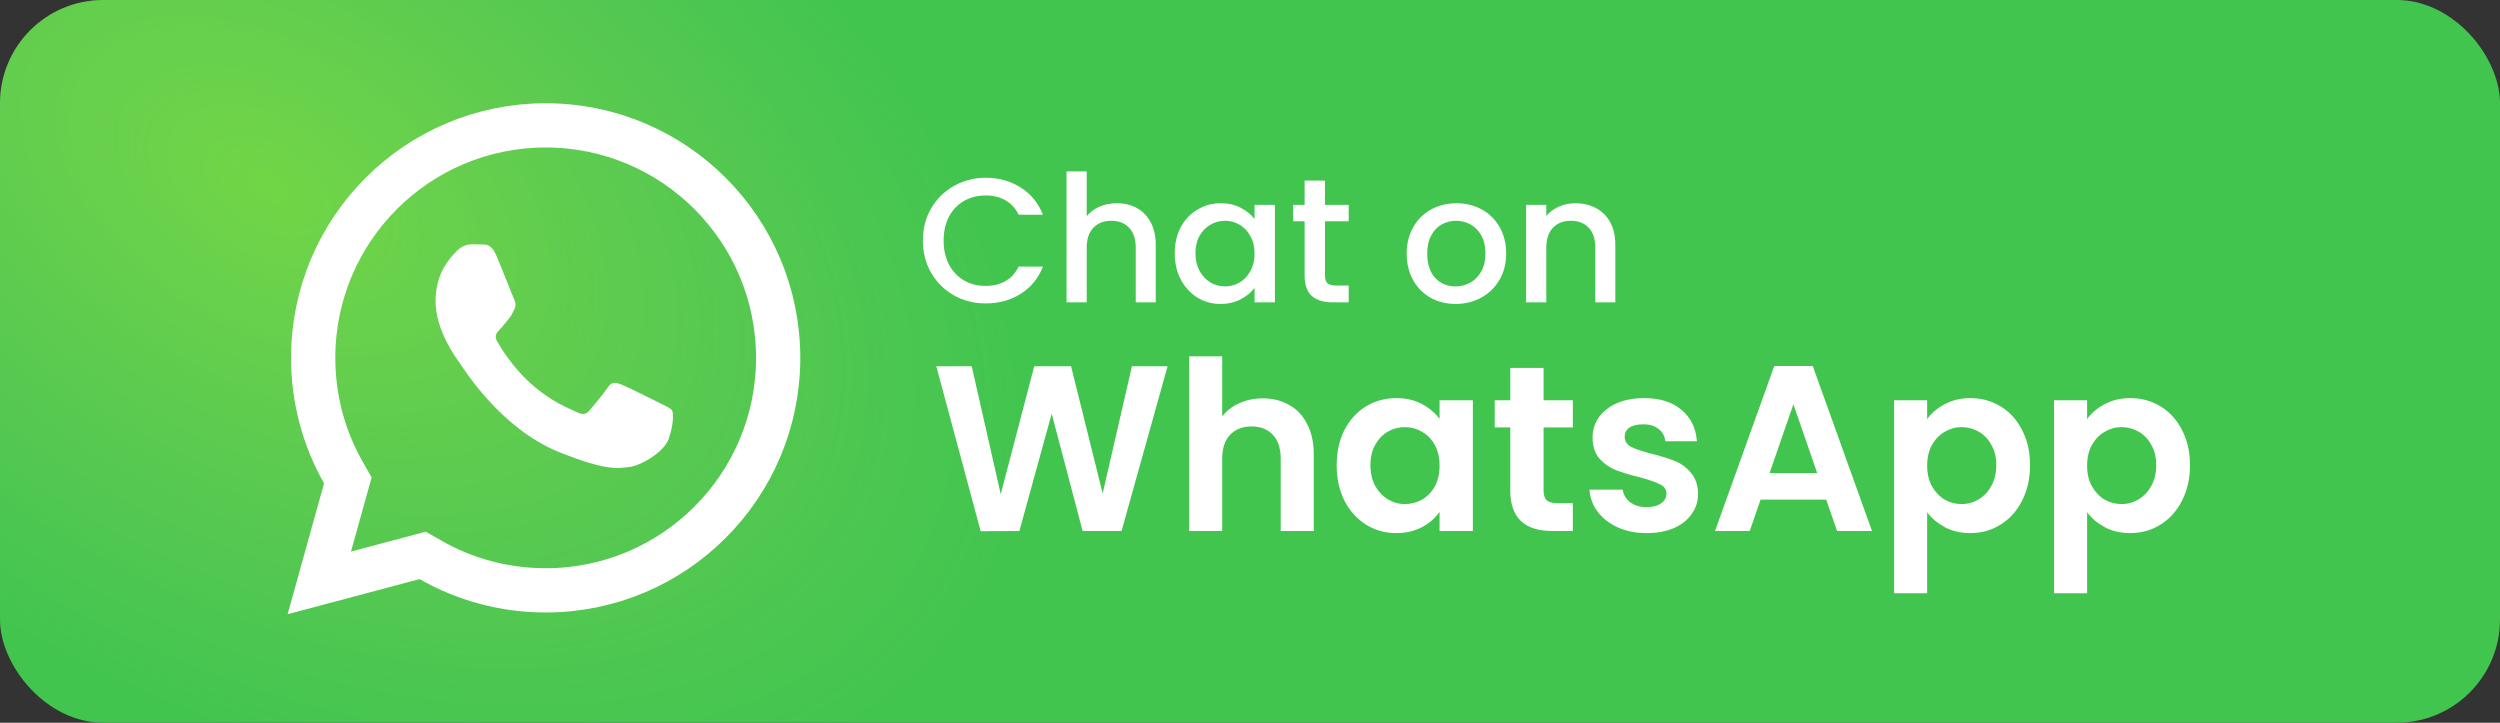 <svg width="339" height="98" viewBox="0 0 339 98" fill="none" xmlns="http://www.w3.org/2000/svg">
<rect x="0" y="0" width="339" height="98" fill="#333333" stroke="none"/>
<rect width="339" height="98" rx="14" fill="#42C54F"/>
<rect width="339" height="98" rx="14" fill="url(#paint0_radial_206_2)" fill-opacity="0.6"/>
<path d="M46.832 66.343L47.167 65.142L46.551 64.058C43.952 59.476 42.467 54.179 42.467 48.526C42.467 31.115 56.581 17 73.993 17C91.404 17 105.519 31.115 105.519 48.526C105.519 65.937 91.404 80.052 73.993 80.052C68.308 80.052 62.983 78.55 58.383 75.923L57.314 75.313L56.125 75.629L43.297 79.039L46.832 66.343Z" stroke="white" stroke-width="6"/>
<path fill-rule="evenodd" clip-rule="evenodd" d="M67.248 34.538C66.654 33.198 66.029 33.171 65.465 33.148L63.947 33.129C63.419 33.129 62.56 33.331 61.835 34.136C61.109 34.941 59.062 36.887 59.062 40.845C59.062 44.804 61.901 48.629 62.296 49.166C62.692 49.703 67.776 58.085 75.827 61.31C82.518 63.99 83.879 63.457 85.332 63.323C86.785 63.189 90.019 61.377 90.678 59.498C91.338 57.62 91.338 56.01 91.141 55.673C90.943 55.337 90.415 55.137 89.622 54.734C88.829 54.332 84.935 52.386 84.209 52.117C83.483 51.848 82.956 51.715 82.427 52.52C81.898 53.325 80.382 55.136 79.92 55.673C79.457 56.21 78.996 56.278 78.203 55.876C77.411 55.473 74.86 54.623 71.834 51.883C69.479 49.75 67.89 47.117 67.427 46.312C66.964 45.507 67.378 45.071 67.775 44.67C68.13 44.31 68.567 43.731 68.964 43.261C69.361 42.791 69.491 42.456 69.755 41.92C70.019 41.384 69.887 40.913 69.689 40.511C69.491 40.108 67.952 36.129 67.248 34.538Z" fill="white"/>
<path d="M125.147 32.624C125.147 30.992 125.523 29.528 126.275 28.232C127.043 26.936 128.075 25.928 129.371 25.208C130.683 24.472 132.115 24.104 133.667 24.104C135.443 24.104 137.019 24.544 138.395 25.424C139.787 26.288 140.795 27.52 141.419 29.12H138.131C137.699 28.24 137.099 27.584 136.331 27.152C135.563 26.72 134.675 26.504 133.667 26.504C132.563 26.504 131.579 26.752 130.715 27.248C129.851 27.744 129.171 28.456 128.675 29.384C128.195 30.312 127.955 31.392 127.955 32.624C127.955 33.856 128.195 34.936 128.675 35.864C129.171 36.792 129.851 37.512 130.715 38.024C131.579 38.52 132.563 38.768 133.667 38.768C134.675 38.768 135.563 38.552 136.331 38.12C137.099 37.688 137.699 37.032 138.131 36.152H141.419C140.795 37.752 139.787 38.984 138.395 39.848C137.019 40.712 135.443 41.144 133.667 41.144C132.099 41.144 130.667 40.784 129.371 40.064C128.075 39.328 127.043 38.312 126.275 37.016C125.523 35.72 125.147 34.256 125.147 32.624ZM151.462 27.56C152.47 27.56 153.366 27.776 154.15 28.208C154.95 28.64 155.574 29.28 156.022 30.128C156.486 30.976 156.718 32 156.718 33.2V41H154.006V33.608C154.006 32.424 153.71 31.52 153.118 30.896C152.526 30.256 151.718 29.936 150.694 29.936C149.67 29.936 148.854 30.256 148.246 30.896C147.654 31.52 147.358 32.424 147.358 33.608V41H144.622V23.24H147.358V29.312C147.822 28.752 148.406 28.32 149.11 28.016C149.83 27.712 150.614 27.56 151.462 27.56ZM159.296 34.328C159.296 33 159.568 31.824 160.112 30.8C160.672 29.776 161.424 28.984 162.368 28.424C163.328 27.848 164.384 27.56 165.536 27.56C166.576 27.56 167.48 27.768 168.248 28.184C169.032 28.584 169.656 29.088 170.12 29.696V27.776H172.88V41H170.12V39.032C169.656 39.656 169.024 40.176 168.224 40.592C167.424 41.008 166.512 41.216 165.488 41.216C164.352 41.216 163.312 40.928 162.368 40.352C161.424 39.76 160.672 38.944 160.112 37.904C159.568 36.848 159.296 35.656 159.296 34.328ZM170.12 34.376C170.12 33.464 169.928 32.672 169.544 32C169.176 31.328 168.688 30.816 168.08 30.464C167.472 30.112 166.816 29.936 166.112 29.936C165.408 29.936 164.752 30.112 164.144 30.464C163.536 30.8 163.04 31.304 162.656 31.976C162.288 32.632 162.104 33.416 162.104 34.328C162.104 35.24 162.288 36.04 162.656 36.728C163.04 37.416 163.536 37.944 164.144 38.312C164.768 38.664 165.424 38.84 166.112 38.84C166.816 38.84 167.472 38.664 168.08 38.312C168.688 37.96 169.176 37.448 169.544 36.776C169.928 36.088 170.12 35.288 170.12 34.376ZM179.665 30.008V37.328C179.665 37.824 179.777 38.184 180.001 38.408C180.241 38.616 180.641 38.72 181.201 38.72H182.881V41H180.721C179.489 41 178.545 40.712 177.889 40.136C177.233 39.56 176.905 38.624 176.905 37.328V30.008H175.345V27.776H176.905V24.488H179.665V27.776H182.881V30.008H179.665ZM197.373 41.216C196.125 41.216 194.997 40.936 193.989 40.376C192.981 39.8 192.189 39 191.613 37.976C191.037 36.936 190.749 35.736 190.749 34.376C190.749 33.032 191.045 31.84 191.637 30.8C192.229 29.76 193.037 28.96 194.061 28.4C195.085 27.84 196.229 27.56 197.493 27.56C198.757 27.56 199.901 27.84 200.925 28.4C201.949 28.96 202.757 29.76 203.349 30.8C203.941 31.84 204.237 33.032 204.237 34.376C204.237 35.72 203.933 36.912 203.325 37.952C202.717 38.992 201.885 39.8 200.829 40.376C199.789 40.936 198.637 41.216 197.373 41.216ZM197.373 38.84C198.077 38.84 198.733 38.672 199.341 38.336C199.965 38 200.469 37.496 200.853 36.824C201.237 36.152 201.429 35.336 201.429 34.376C201.429 33.416 201.245 32.608 200.877 31.952C200.509 31.28 200.021 30.776 199.413 30.44C198.805 30.104 198.149 29.936 197.445 29.936C196.741 29.936 196.085 30.104 195.477 30.44C194.885 30.776 194.413 31.28 194.061 31.952C193.709 32.608 193.533 33.416 193.533 34.376C193.533 35.8 193.893 36.904 194.613 37.688C195.349 38.456 196.269 38.84 197.373 38.84ZM213.614 27.56C214.654 27.56 215.582 27.776 216.398 28.208C217.23 28.64 217.878 29.28 218.342 30.128C218.806 30.976 219.038 32 219.038 33.2V41H216.326V33.608C216.326 32.424 216.03 31.52 215.438 30.896C214.846 30.256 214.038 29.936 213.014 29.936C211.99 29.936 211.174 30.256 210.566 30.896C209.974 31.52 209.678 32.424 209.678 33.608V41H206.942V27.776H209.678V29.288C210.126 28.744 210.694 28.32 211.382 28.016C212.086 27.712 212.83 27.56 213.614 27.56Z" fill="white"/>
<path d="M158.323 49.664L152.083 72H146.803L142.611 56.096L138.227 72L132.979 72.032L126.963 49.664H131.763L135.699 67.008L140.243 49.664H145.235L149.523 66.912L153.491 49.664H158.323ZM171.232 54.016C172.576 54.016 173.771 54.315 174.816 54.912C175.862 55.488 176.672 56.352 177.248 57.504C177.846 58.635 178.144 60 178.144 61.6V72H173.664V62.208C173.664 60.8 173.312 59.723 172.608 58.976C171.904 58.208 170.944 57.824 169.728 57.824C168.491 57.824 167.51 58.208 166.784 58.976C166.08 59.723 165.728 60.8 165.728 62.208V72H161.248V48.32H165.728V56.48C166.304 55.712 167.072 55.115 168.032 54.688C168.992 54.24 170.059 54.016 171.232 54.016ZM181.253 63.072C181.253 61.28 181.605 59.691 182.309 58.304C183.034 56.917 184.005 55.851 185.221 55.104C186.458 54.357 187.834 53.984 189.349 53.984C190.671 53.984 191.823 54.251 192.805 54.784C193.807 55.317 194.607 55.989 195.205 56.8V54.272H199.717V72H195.205V69.408C194.629 70.24 193.829 70.933 192.805 71.488C191.802 72.021 190.639 72.288 189.317 72.288C187.823 72.288 186.458 71.904 185.221 71.136C184.005 70.368 183.034 69.291 182.309 67.904C181.605 66.496 181.253 64.885 181.253 63.072ZM195.205 63.136C195.205 62.048 194.991 61.12 194.565 60.352C194.138 59.563 193.562 58.965 192.837 58.56C192.111 58.133 191.333 57.92 190.501 57.92C189.669 57.92 188.901 58.123 188.197 58.528C187.493 58.933 186.917 59.531 186.469 60.32C186.042 61.088 185.829 62.005 185.829 63.072C185.829 64.139 186.042 65.077 186.469 65.888C186.917 66.677 187.493 67.285 188.197 67.712C188.922 68.139 189.69 68.352 190.501 68.352C191.333 68.352 192.111 68.149 192.837 67.744C193.562 67.317 194.138 66.72 194.565 65.952C194.991 65.163 195.205 64.224 195.205 63.136ZM209.308 57.952V66.528C209.308 67.125 209.447 67.563 209.724 67.84C210.023 68.096 210.514 68.224 211.196 68.224H213.276V72H210.46C206.684 72 204.796 70.165 204.796 66.496V57.952H202.684V54.272H204.796V49.888H209.308V54.272H213.276V57.952H209.308ZM223.282 72.288C221.832 72.288 220.53 72.032 219.378 71.52C218.226 70.987 217.309 70.272 216.626 69.376C215.965 68.48 215.602 67.488 215.538 66.4H220.05C220.136 67.083 220.466 67.648 221.042 68.096C221.64 68.544 222.376 68.768 223.25 68.768C224.104 68.768 224.765 68.597 225.234 68.256C225.725 67.915 225.97 67.477 225.97 66.944C225.97 66.368 225.672 65.941 225.074 65.664C224.498 65.365 223.57 65.045 222.29 64.704C220.968 64.384 219.88 64.053 219.026 63.712C218.194 63.371 217.469 62.848 216.85 62.144C216.253 61.44 215.954 60.491 215.954 59.296C215.954 58.315 216.232 57.419 216.786 56.608C217.362 55.797 218.173 55.157 219.218 54.688C220.285 54.219 221.533 53.984 222.962 53.984C225.074 53.984 226.76 54.517 228.018 55.584C229.277 56.629 229.97 58.048 230.098 59.84H225.81C225.746 59.136 225.448 58.581 224.914 58.176C224.402 57.749 223.709 57.536 222.834 57.536C222.024 57.536 221.394 57.685 220.946 57.984C220.52 58.283 220.306 58.699 220.306 59.232C220.306 59.829 220.605 60.288 221.202 60.608C221.8 60.907 222.728 61.216 223.986 61.536C225.266 61.856 226.322 62.187 227.154 62.528C227.986 62.869 228.701 63.403 229.298 64.128C229.917 64.832 230.237 65.771 230.258 66.944C230.258 67.968 229.97 68.885 229.394 69.696C228.84 70.507 228.029 71.147 226.962 71.616C225.917 72.064 224.69 72.288 223.282 72.288ZM247.632 67.744H238.736L237.264 72H232.56L240.592 49.632H245.808L253.84 72H249.104L247.632 67.744ZM246.416 64.16L243.184 54.816L239.952 64.16H246.416ZM261.322 56.832C261.898 56.021 262.688 55.349 263.69 54.816C264.714 54.261 265.877 53.984 267.178 53.984C268.693 53.984 270.058 54.357 271.274 55.104C272.512 55.851 273.482 56.917 274.186 58.304C274.912 59.669 275.274 61.259 275.274 63.072C275.274 64.885 274.912 66.496 274.186 67.904C273.482 69.291 272.512 70.368 271.274 71.136C270.058 71.904 268.693 72.288 267.178 72.288C265.877 72.288 264.725 72.021 263.722 71.488C262.741 70.955 261.941 70.283 261.322 69.472V80.448H256.842V54.272H261.322V56.832ZM270.698 63.072C270.698 62.005 270.474 61.088 270.026 60.32C269.6 59.531 269.024 58.933 268.298 58.528C267.594 58.123 266.826 57.92 265.994 57.92C265.184 57.92 264.416 58.133 263.69 58.56C262.986 58.965 262.41 59.563 261.962 60.352C261.536 61.141 261.322 62.069 261.322 63.136C261.322 64.203 261.536 65.131 261.962 65.92C262.41 66.709 262.986 67.317 263.69 67.744C264.416 68.149 265.184 68.352 265.994 68.352C266.826 68.352 267.594 68.139 268.298 67.712C269.024 67.285 269.6 66.677 270.026 65.888C270.474 65.099 270.698 64.16 270.698 63.072ZM283.01 56.832C283.586 56.021 284.375 55.349 285.378 54.816C286.402 54.261 287.564 53.984 288.866 53.984C290.38 53.984 291.746 54.357 292.962 55.104C294.199 55.851 295.17 56.917 295.874 58.304C296.599 59.669 296.962 61.259 296.962 63.072C296.962 64.885 296.599 66.496 295.874 67.904C295.17 69.291 294.199 70.368 292.962 71.136C291.746 71.904 290.38 72.288 288.866 72.288C287.564 72.288 286.412 72.021 285.41 71.488C284.428 70.955 283.628 70.283 283.01 69.472V80.448H278.53V54.272H283.01V56.832ZM292.386 63.072C292.386 62.005 292.162 61.088 291.714 60.32C291.287 59.531 290.711 58.933 289.986 58.528C289.282 58.123 288.514 57.92 287.682 57.92C286.871 57.92 286.103 58.133 285.378 58.56C284.674 58.965 284.098 59.563 283.65 60.352C283.223 61.141 283.01 62.069 283.01 63.136C283.01 64.203 283.223 65.131 283.65 65.92C284.098 66.709 284.674 67.317 285.378 67.744C286.103 68.149 286.871 68.352 287.682 68.352C288.514 68.352 289.282 68.139 289.986 67.712C290.711 67.285 291.287 66.677 291.714 65.888C292.162 65.099 292.386 64.16 292.386 63.072Z" fill="white"/>
<defs>
<radialGradient id="paint0_radial_206_2" cx="0" cy="0" r="1" gradientUnits="userSpaceOnUse" gradientTransform="translate(36.5 25.5) rotate(30.256) scale(111.14 68.94)">
<stop stop-color="#E2FF30" stop-opacity="0.49"/>
<stop offset="1" stop-color="#FFD977" stop-opacity="0"/>
</radialGradient>
</defs>
</svg>
